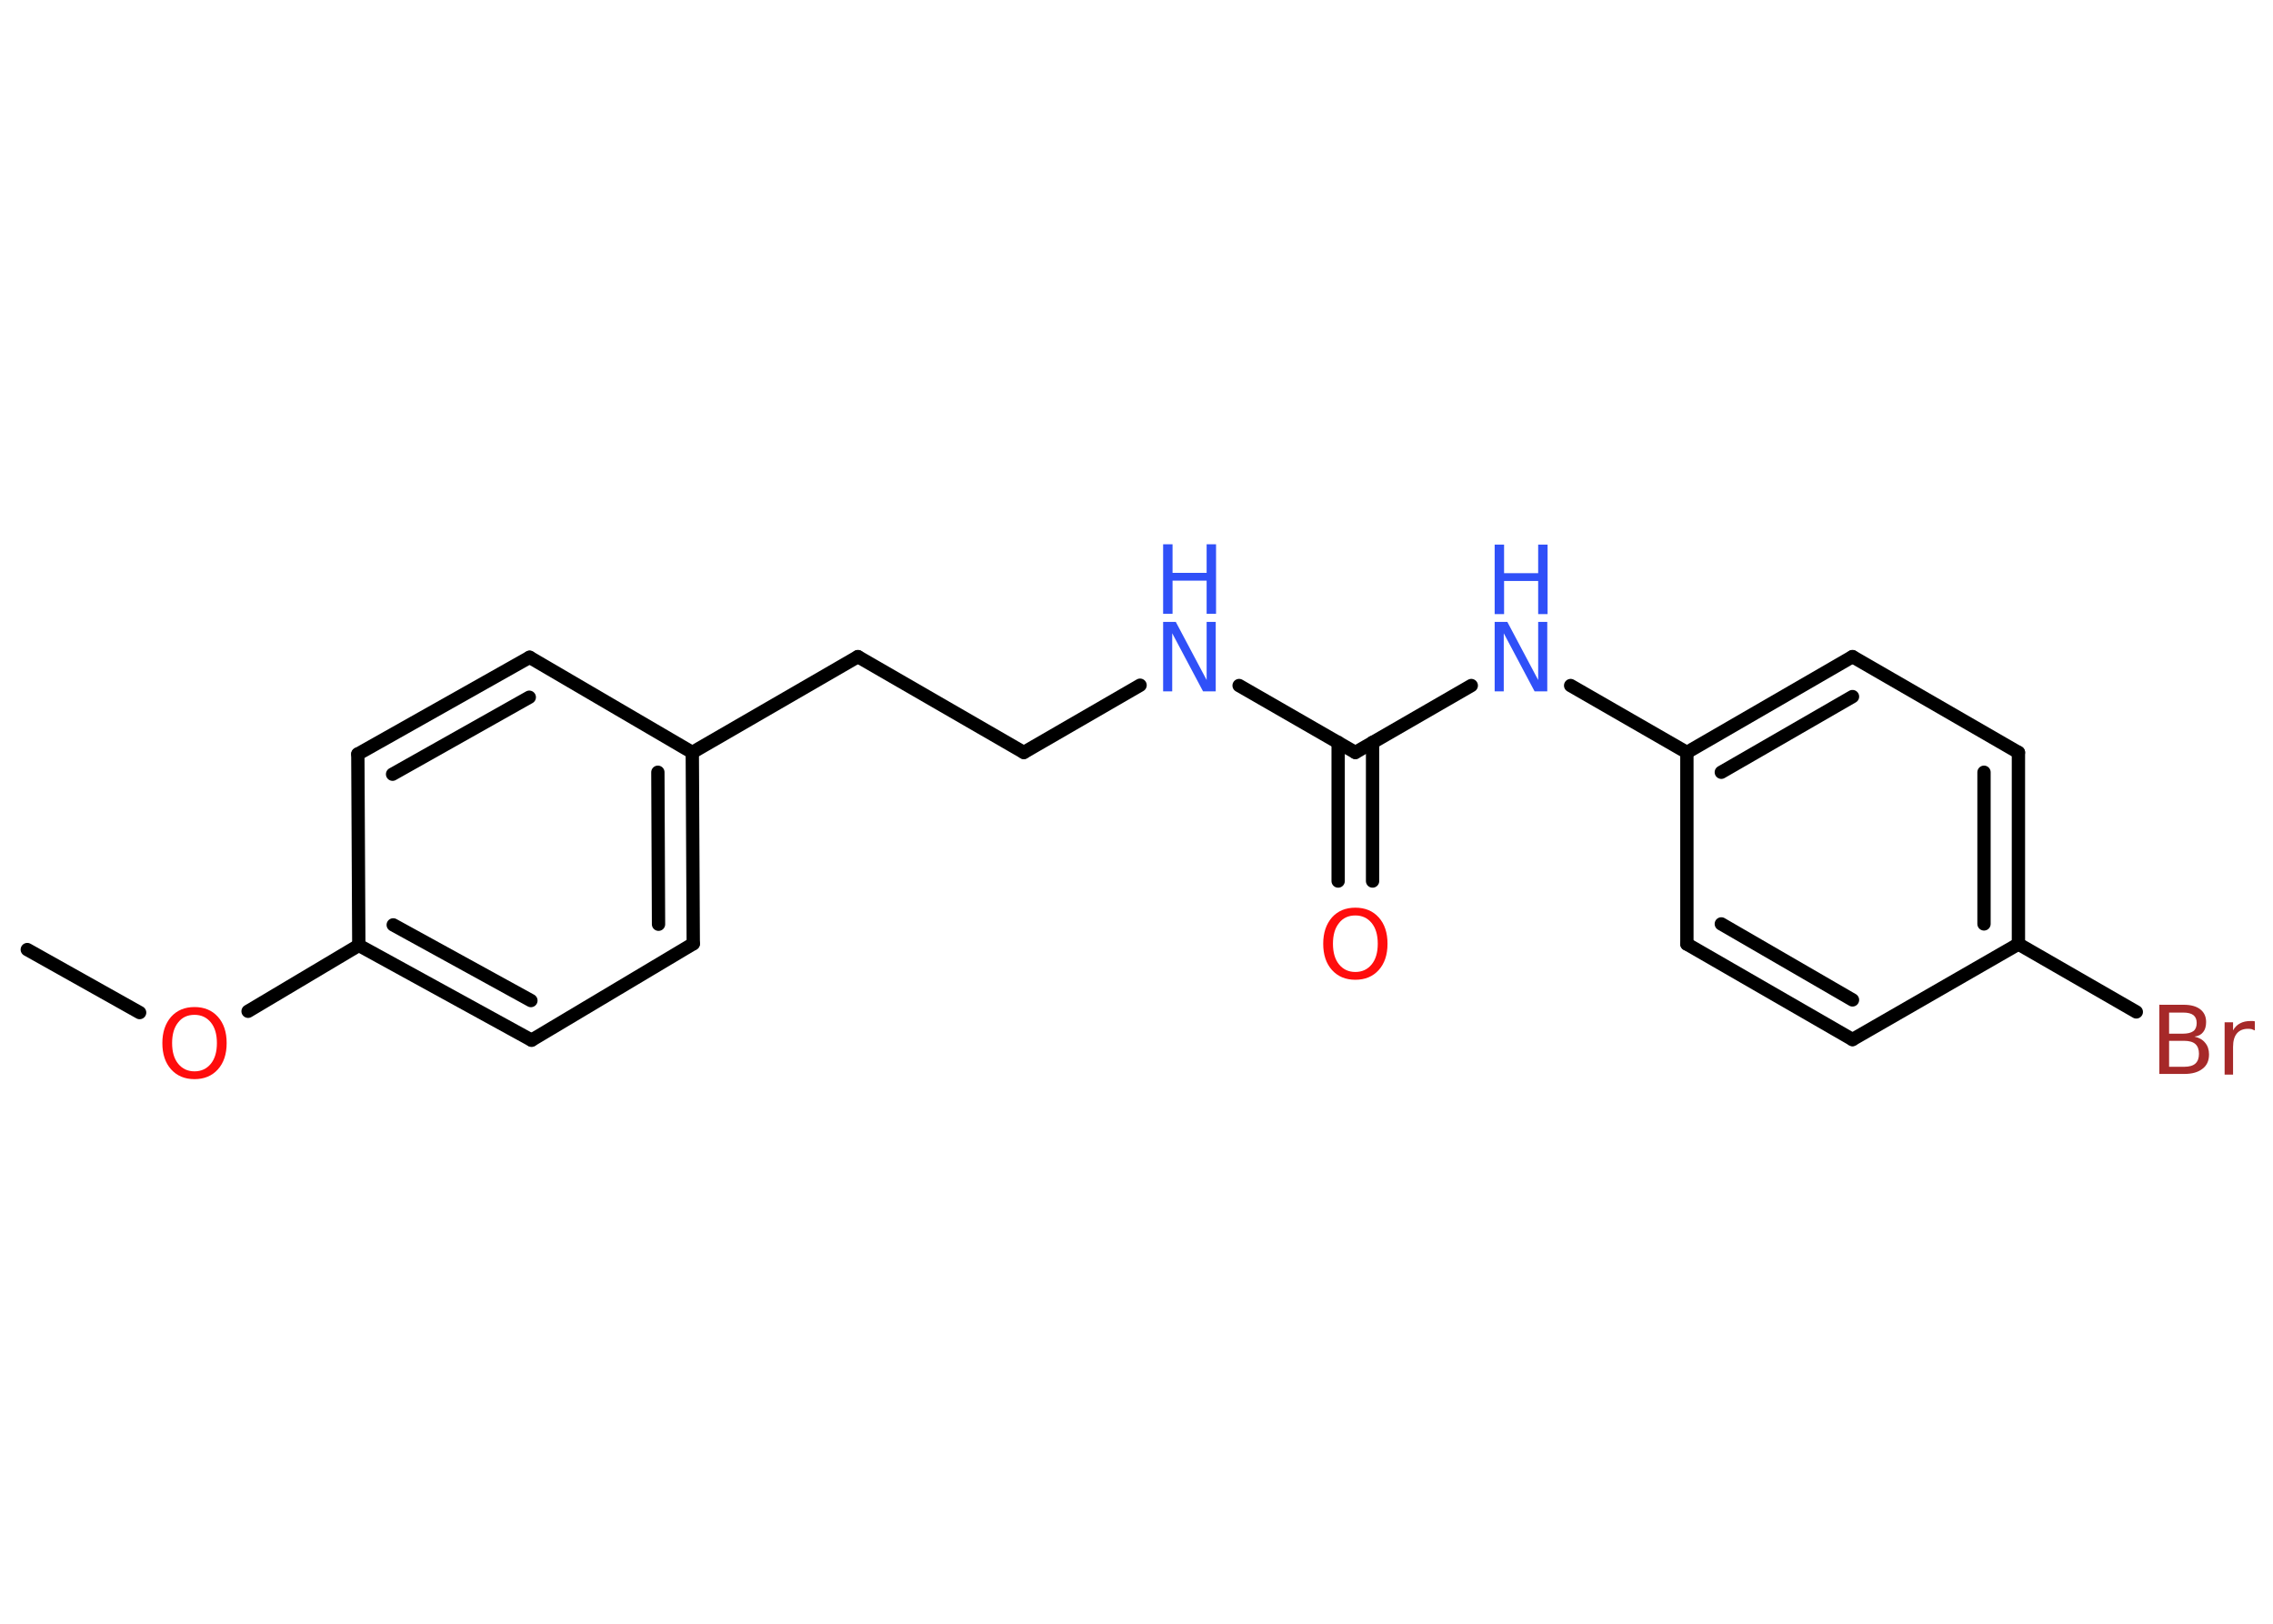 <?xml version='1.0' encoding='UTF-8'?>
<!DOCTYPE svg PUBLIC "-//W3C//DTD SVG 1.1//EN" "http://www.w3.org/Graphics/SVG/1.1/DTD/svg11.dtd">
<svg version='1.2' xmlns='http://www.w3.org/2000/svg' xmlns:xlink='http://www.w3.org/1999/xlink' width='70.0mm' height='50.0mm' viewBox='0 0 70.0 50.0'>
  <desc>Generated by the Chemistry Development Kit (http://github.com/cdk)</desc>
  <g stroke-linecap='round' stroke-linejoin='round' stroke='#000000' stroke-width='.41' fill='#3050F8'>
    <rect x='.0' y='.0' width='70.0' height='50.0' fill='#FFFFFF' stroke='none'/>
    <g id='mol1' class='mol'>
      <line id='mol1bnd1' class='bond' x1='.84' y1='29.24' x2='4.3' y2='31.18'/>
      <line id='mol1bnd2' class='bond' x1='7.64' y1='31.14' x2='11.05' y2='29.11'/>
      <g id='mol1bnd3' class='bond'>
        <line x1='11.05' y1='29.11' x2='16.37' y2='32.03'/>
        <line x1='12.11' y1='28.48' x2='16.35' y2='30.81'/>
      </g>
      <line id='mol1bnd4' class='bond' x1='16.37' y1='32.03' x2='21.35' y2='29.06'/>
      <g id='mol1bnd5' class='bond'>
        <line x1='21.35' y1='29.06' x2='21.32' y2='23.17'/>
        <line x1='20.28' y1='28.46' x2='20.26' y2='23.78'/>
      </g>
      <line id='mol1bnd6' class='bond' x1='21.32' y1='23.17' x2='26.42' y2='20.22'/>
      <line id='mol1bnd7' class='bond' x1='26.42' y1='20.22' x2='31.53' y2='23.17'/>
      <line id='mol1bnd8' class='bond' x1='31.53' y1='23.17' x2='35.11' y2='21.1'/>
      <line id='mol1bnd9' class='bond' x1='38.16' y1='21.11' x2='41.74' y2='23.17'/>
      <g id='mol1bnd10' class='bond'>
        <line x1='42.27' y1='22.86' x2='42.27' y2='27.13'/>
        <line x1='41.21' y1='22.86' x2='41.21' y2='27.13'/>
      </g>
      <line id='mol1bnd11' class='bond' x1='41.74' y1='23.17' x2='45.31' y2='21.11'/>
      <line id='mol1bnd12' class='bond' x1='48.37' y1='21.11' x2='51.95' y2='23.17'/>
      <g id='mol1bnd13' class='bond'>
        <line x1='57.05' y1='20.22' x2='51.95' y2='23.17'/>
        <line x1='57.05' y1='21.45' x2='53.01' y2='23.78'/>
      </g>
      <line id='mol1bnd14' class='bond' x1='57.05' y1='20.22' x2='62.16' y2='23.17'/>
      <g id='mol1bnd15' class='bond'>
        <line x1='62.16' y1='29.07' x2='62.16' y2='23.17'/>
        <line x1='61.1' y1='28.45' x2='61.1' y2='23.78'/>
      </g>
      <line id='mol1bnd16' class='bond' x1='62.16' y1='29.07' x2='65.79' y2='31.16'/>
      <line id='mol1bnd17' class='bond' x1='62.16' y1='29.07' x2='57.05' y2='32.01'/>
      <g id='mol1bnd18' class='bond'>
        <line x1='51.95' y1='29.07' x2='57.05' y2='32.01'/>
        <line x1='53.01' y1='28.45' x2='57.05' y2='30.79'/>
      </g>
      <line id='mol1bnd19' class='bond' x1='51.95' y1='23.17' x2='51.95' y2='29.07'/>
      <line id='mol1bnd20' class='bond' x1='21.32' y1='23.17' x2='16.31' y2='20.24'/>
      <g id='mol1bnd21' class='bond'>
        <line x1='16.31' y1='20.24' x2='11.02' y2='23.22'/>
        <line x1='16.3' y1='21.47' x2='12.09' y2='23.84'/>
      </g>
      <line id='mol1bnd22' class='bond' x1='11.05' y1='29.11' x2='11.02' y2='23.22'/>
      <path id='mol1atm2' class='atom' d='M5.99 31.25q-.32 .0 -.5 .23q-.19 .23 -.19 .64q.0 .41 .19 .64q.19 .23 .5 .23q.31 .0 .5 -.23q.19 -.23 .19 -.64q.0 -.41 -.19 -.64q-.19 -.23 -.5 -.23zM5.99 31.01q.45 .0 .72 .3q.27 .3 .27 .81q.0 .51 -.27 .81q-.27 .3 -.72 .3q-.45 .0 -.72 -.3q-.27 -.3 -.27 -.81q.0 -.5 .27 -.81q.27 -.3 .72 -.3z' stroke='none' fill='#FF0D0D'/>
      <g id='mol1atm9' class='atom'>
        <path d='M35.82 19.15h.39l.95 1.79v-1.79h.28v2.14h-.39l-.95 -1.79v1.79h-.28v-2.14z' stroke='none'/>
        <path d='M35.82 16.76h.29v.88h1.05v-.88h.29v2.14h-.29v-1.02h-1.05v1.02h-.29v-2.14z' stroke='none'/>
      </g>
      <path id='mol1atm11' class='atom' d='M41.74 28.19q-.32 .0 -.5 .23q-.19 .23 -.19 .64q.0 .41 .19 .64q.19 .23 .5 .23q.31 .0 .5 -.23q.19 -.23 .19 -.64q.0 -.41 -.19 -.64q-.19 -.23 -.5 -.23zM41.74 27.95q.45 .0 .72 .3q.27 .3 .27 .81q.0 .51 -.27 .81q-.27 .3 -.72 .3q-.45 .0 -.72 -.3q-.27 -.3 -.27 -.81q.0 -.5 .27 -.81q.27 -.3 .72 -.3z' stroke='none' fill='#FF0D0D'/>
      <g id='mol1atm12' class='atom'>
        <path d='M46.03 19.15h.39l.95 1.79v-1.79h.28v2.14h-.39l-.95 -1.79v1.79h-.28v-2.14z' stroke='none'/>
        <path d='M46.03 16.77h.29v.88h1.05v-.88h.29v2.14h-.29v-1.02h-1.05v1.02h-.29v-2.14z' stroke='none'/>
      </g>
      <path id='mol1atm17' class='atom' d='M66.8 32.06v.79h.46q.24 .0 .35 -.1q.11 -.1 .11 -.3q.0 -.2 -.11 -.3q-.11 -.1 -.35 -.1h-.46zM66.8 31.18v.65h.43q.21 .0 .32 -.08q.1 -.08 .1 -.25q.0 -.16 -.1 -.24q-.1 -.08 -.32 -.08h-.43zM66.51 30.94h.74q.33 .0 .51 .14q.18 .14 .18 .39q.0 .2 -.09 .31q-.09 .12 -.27 .14q.22 .05 .33 .19q.12 .14 .12 .36q.0 .29 -.2 .44q-.2 .16 -.56 .16h-.77v-2.14zM69.44 31.73q-.05 -.02 -.1 -.04q-.05 -.01 -.11 -.01q-.22 .0 -.34 .14q-.12 .14 -.12 .42v.85h-.26v-1.61h.26v.25q.08 -.15 .22 -.22q.13 -.07 .32 -.07q.03 .0 .06 .0q.03 .0 .07 .01v.27z' stroke='none' fill='#A62929'/>
    </g>
  </g>
</svg>
